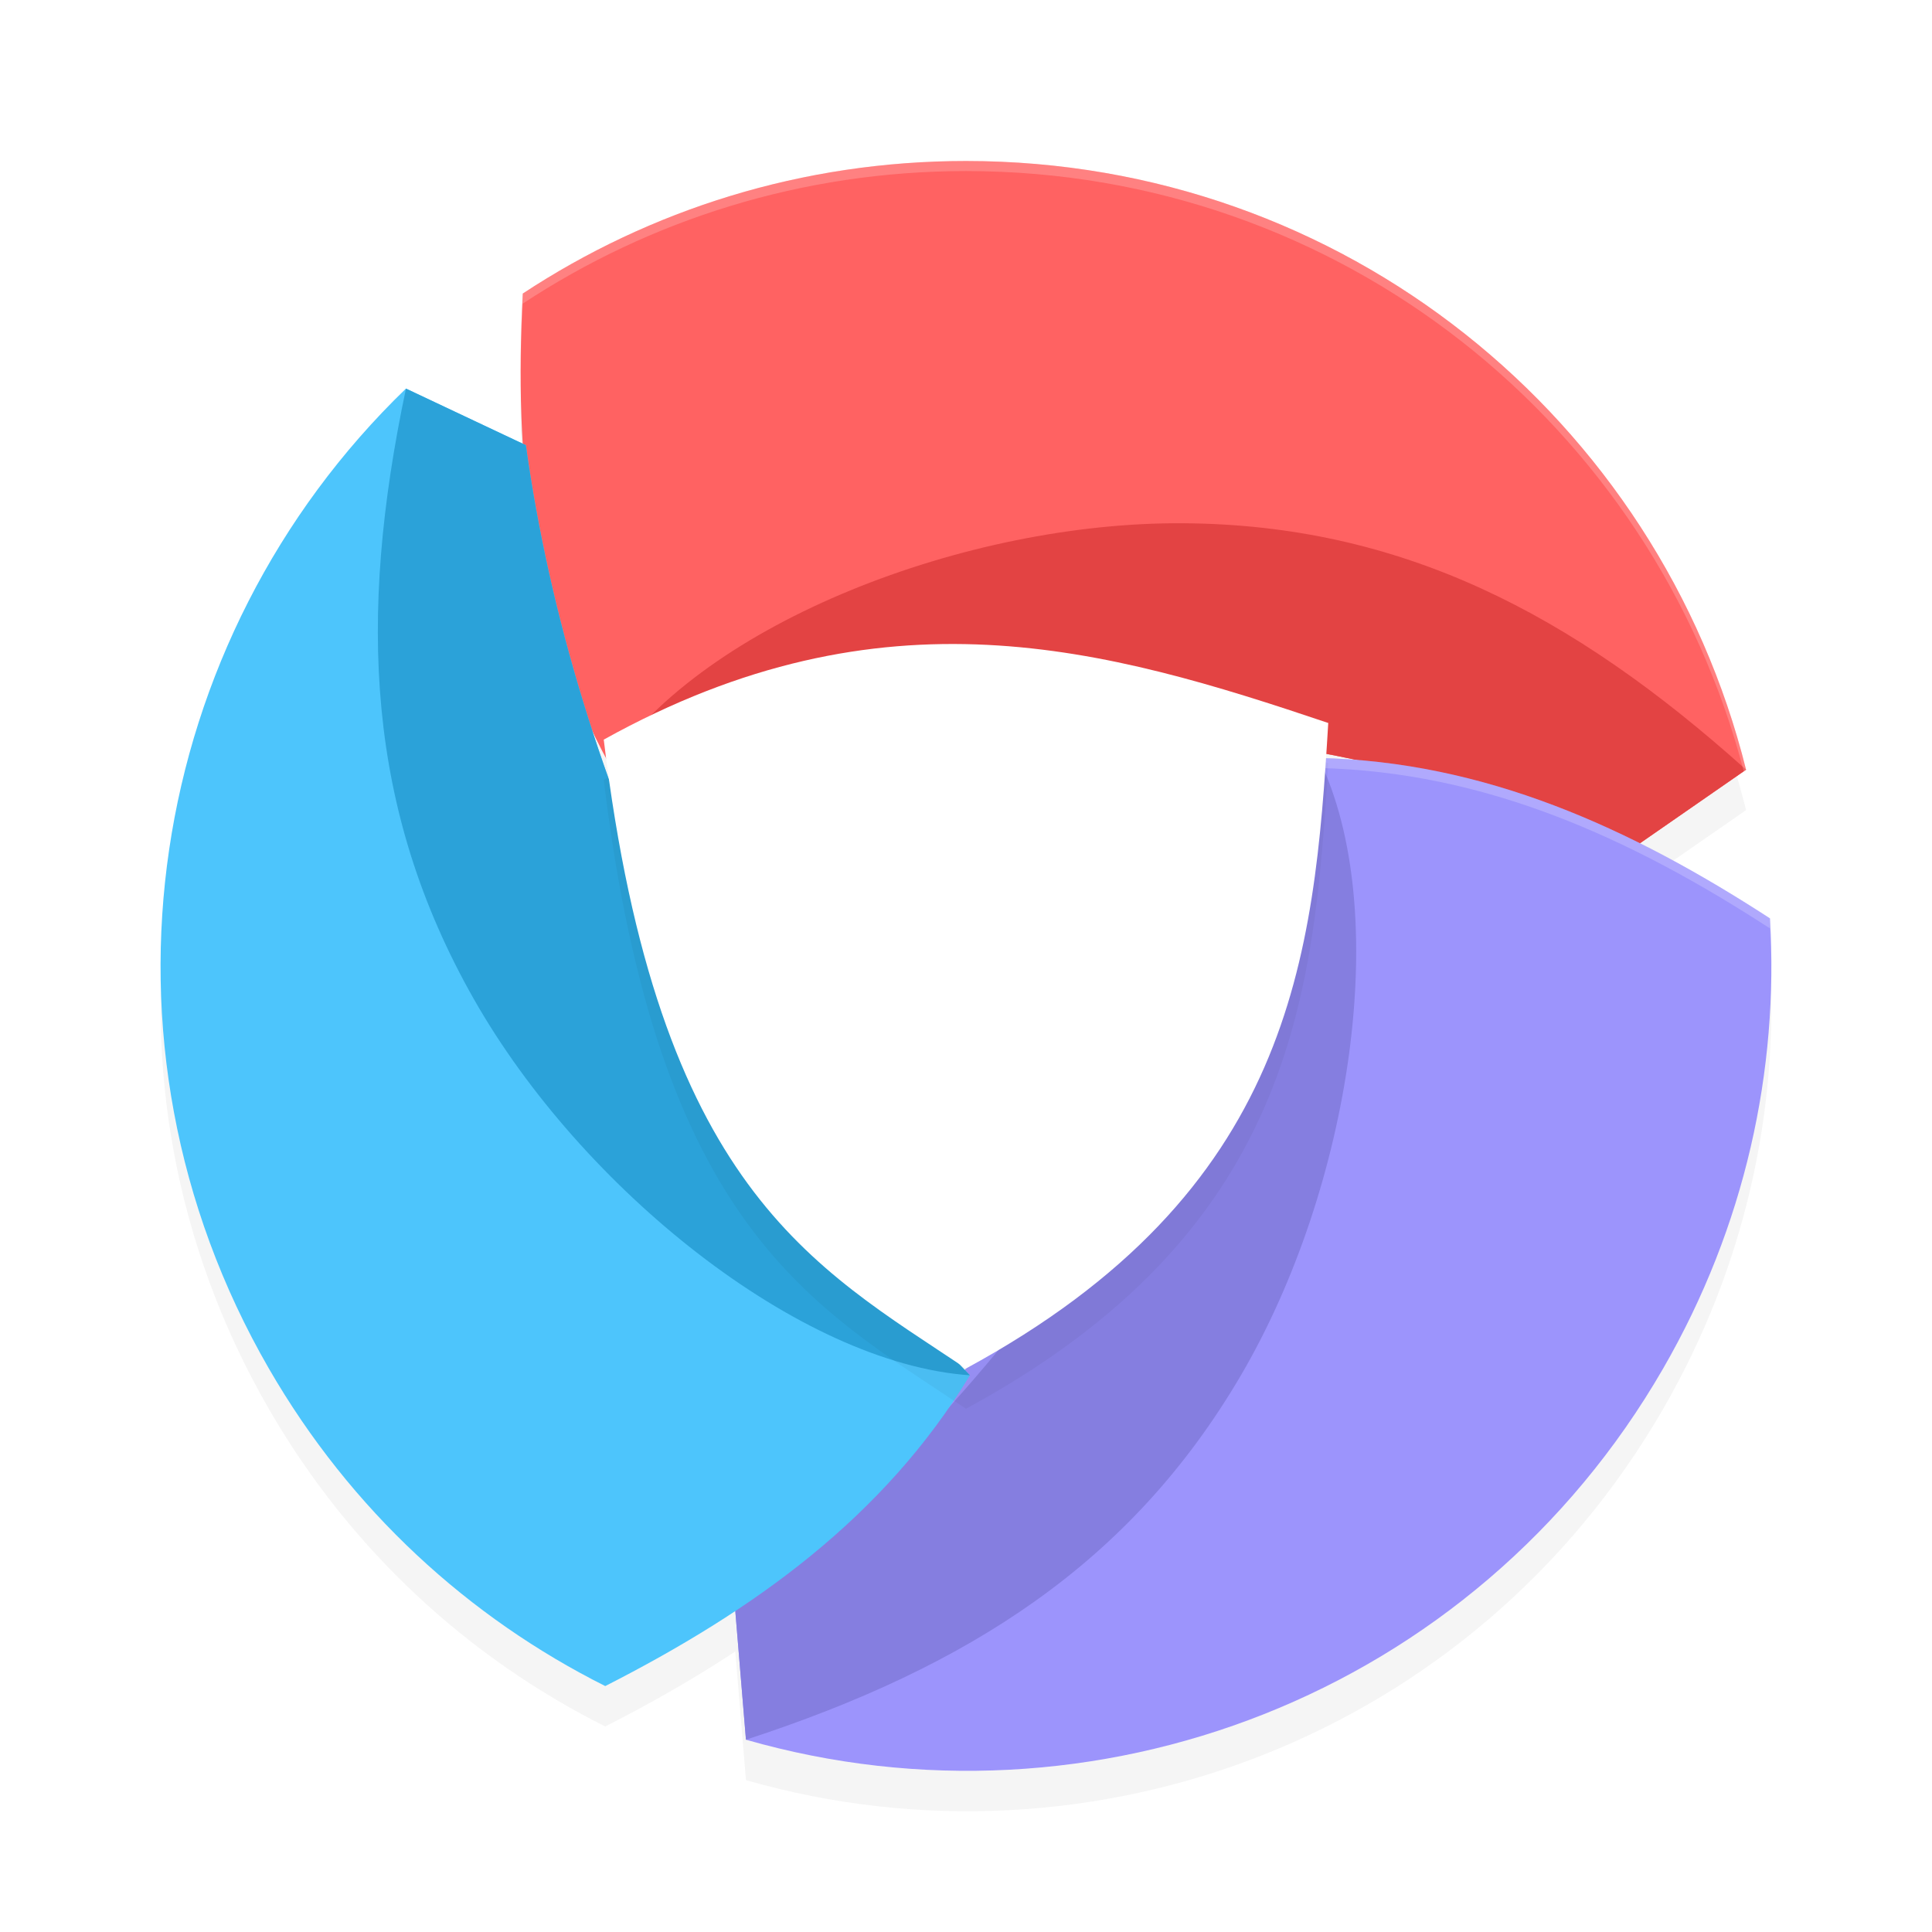 <?xml version="1.0" encoding="UTF-8" standalone="no"?>
<svg
   xmlns:dc="http://purl.org/dc/elements/1.1/"
   xmlns:cc="http://creativecommons.org/ns#"
   xmlns:rdf="http://www.w3.org/1999/02/22-rdf-syntax-ns#"
   xmlns:svg="http://www.w3.org/2000/svg"
   xmlns="http://www.w3.org/2000/svg"
   xmlns:sodipodi="http://sodipodi.sourceforge.net/DTD/sodipodi-0.dtd"
   xmlns:inkscape="http://www.inkscape.org/namespaces/inkscape"
   width="192"
   height="192"
   version="1"
   id="svg32"
   sodipodi:docname="apps_halo_browser.svg"
   inkscape:version="0.92.3 (2405546, 2018-03-11)">
  <defs
     id="defs36">
    <filter
       inkscape:collect="always"
       style="color-interpolation-filters:sRGB"
       id="filter872"
       x="-0.048"
       width="1.096"
       y="-0.048"
       height="1.096">
      <feGaussianBlur
         inkscape:collect="always"
         stdDeviation="3.201"
         id="feGaussianBlur874" />
    </filter>
    <filter
       inkscape:collect="always"
       style="color-interpolation-filters:sRGB"
       id="filter902"
       x="-0.048"
       width="1.096"
       y="-0.048"
       height="1.096">
      <feGaussianBlur
         inkscape:collect="always"
         stdDeviation="1.44"
         id="feGaussianBlur904" />
    </filter>
  </defs>
  <sodipodi:namedview
     pagecolor="#ffffff"
     bordercolor="#666666"
     borderopacity="1"
     objecttolerance="10"
     gridtolerance="10"
     guidetolerance="10"
     inkscape:pageopacity="0"
     inkscape:pageshadow="2"
     inkscape:window-width="1920"
     inkscape:window-height="1018"
     id="namedview34"
     showgrid="false"
     inkscape:zoom="1"
     inkscape:cx="96"
     inkscape:cy="59.47032"
     inkscape:window-x="0"
     inkscape:window-y="32"
     inkscape:window-maximized="1"
     inkscape:current-layer="svg32" />
  <path
     style="opacity:0.2;stroke-width:4;filter:url(#filter872)"
     d="M 96 20.016 C 79.692 20.016 64.574 24.873 51.953 33.188 C 51.688 38.233 51.651 43.213 51.949 48.109 L 40.344 42.633 C 14.534 67.554 7.932 107.476 26.719 140.016 C 34.873 154.138 46.637 164.803 60.148 171.576 C 64.651 169.282 68.982 166.824 73.074 164.117 L 74.133 176.908 C 108.62 186.799 146.494 172.555 165.281 140.016 C 173.435 125.893 176.788 110.373 175.898 95.285 C 171.661 92.533 167.367 90.011 162.977 87.82 L 173.523 80.508 C 164.846 45.695 133.574 20.016 96 20.016 z M 98.295 75.621 C 110.422 75.667 122.79 76.992 134.803 79.543 C 133.556 79.444 132.302 79.367 131.031 79.34 C 124.693 101.867 111.426 124.856 94.334 143.85 C 95.041 142.822 95.733 141.777 96.391 140.693 C 80.049 123.939 66.771 100.952 58.869 76.65 C 59.406 77.779 59.967 78.902 60.578 80.016 C 72.36 77.016 85.186 75.572 98.295 75.621 z "
     id="path2" />
  <path
     inkscape:connector-curvature="0"
     id="path8"
     d="M 96,16 C 79.692,16 64.574,20.858 51.953,29.172 51.086,45.689 52.619,61.503 60.578,76 91.997,68 130.834,71.066 162.695,84 l 10.828,-7.508 C 164.846,41.68 133.574,16 96,16 Z"
     style="fill:#ff6262;stroke-width:4" />
  <path
     inkscape:connector-curvature="0"
     id="path10"
     d="M 60.578,76 C 91.997,68 130.834,71.066 162.695,84 l 10.828,-7.508 C 156.179,60.917 139.207,52.15 117.603,52 96,51.85 70.092,61.89 60.578,76 Z"
     style="fill:#e34343;stroke-width:4" />
  <path
     inkscape:connector-curvature="0"
     id="path12"
     d="m 165.282,136 c 8.154,-14.123 11.506,-29.644 10.616,-44.732 C 162.027,82.259 147.566,75.679 131.031,75.324 121.769,106.578 96.282,138.995 73.045,159.76 l 1.088,13.131 C 108.62,182.782 146.495,168.54 165.282,136 Z"
     style="fill:#9c94fc;stroke-width:4"
     sodipodi:nodetypes="sccccs" />
  <path
     inkscape:connector-curvature="0"
     id="path14"
     d="m 131.031,75.324 c -8.781,31.21 -30.855,63.31 -57.987,84.436 l 1.088,13.131 c 22.161,-7.233 38.239,-17.548 49.171,-36.182 10.932,-18.634 15.191,-46.091 7.728,-61.385 z"
     style="fill:#857ee0;stroke-width:4" />
  <path
     inkscape:connector-curvature="0"
     id="path16"
     d="m 26.718,136 c 8.154,14.123 19.92,24.787 33.431,31.56 14.738,-7.508 27.667,-16.742 36.242,-30.884 C 73.753,113.466 56.99,78.3 52.26,44.24 L 40.344,38.617 C 14.534,63.538 7.931,103.46 26.718,136 Z"
     style="fill:#4dc5fc;stroke-width:4" />
  <path
     inkscape:connector-curvature="0"
     id="path18"
     d="M 96.39,136.676 C 73.753,113.466 56.99,78.3 52.26,44.24 L 40.344,38.617 c -4.816,22.808 -3.922,41.89 6.749,60.674 10.672,18.785 32.321,36.201 49.297,37.385 z"
     style="fill:#2ba2d9;stroke-width:4" />
  <path
     inkscape:connector-curvature="0"
     id="path20"
     d="M 60,77.503 C 87.787,62.066 109.832,68.38 132,75.849 130.608,99.199 128.437,122.404 96,140 80.792,129.827 65.375,122.037 60,77.503 Z"
     style="opacity:0.2;stroke-width:4;filter:url(#filter902)" />
  <path
     inkscape:connector-curvature="0"
     id="path22"
     d="M 60,73.503 C 87.787,58.066 109.832,64.38 132,71.849 130.608,95.199 128.437,118.404 96,136 80.792,125.827 65.375,118.037 60,73.503 Z"
     style="fill:#ffffff;stroke-width:4" />
  <path
     style="fill:#ffffff;stroke-width:4;opacity:0.2"
     d="M 96 16 C 79.692 16 64.574 20.858 51.953 29.172 C 51.79 32.286 51.712 35.375 51.746 38.436 C 51.737 35.702 51.807 32.948 51.953 30.172 C 64.574 21.858 79.692 17 96 17 C 133.268 17 164.325 42.269 173.295 76.65 L 173.523 76.492 C 164.846 41.68 133.574 16 96 16 z "
     id="path876" />
  <path
     style="opacity:0.2;fill:#ffffff;stroke-width:4"
     d="m 131.031,75.324 v 1 c 16.534,0.355 30.996,6.934 44.867,15.943 0.095,1.606 0.131,3.218 0.129,4.832 0.027,-1.948 -0.015,-3.894 -0.129,-5.832 C 162.028,82.258 147.565,75.68 131.031,75.324 Z"
     id="path881"
     inkscape:connector-curvature="0"
     sodipodi:nodetypes="cccccc" />
</svg>
